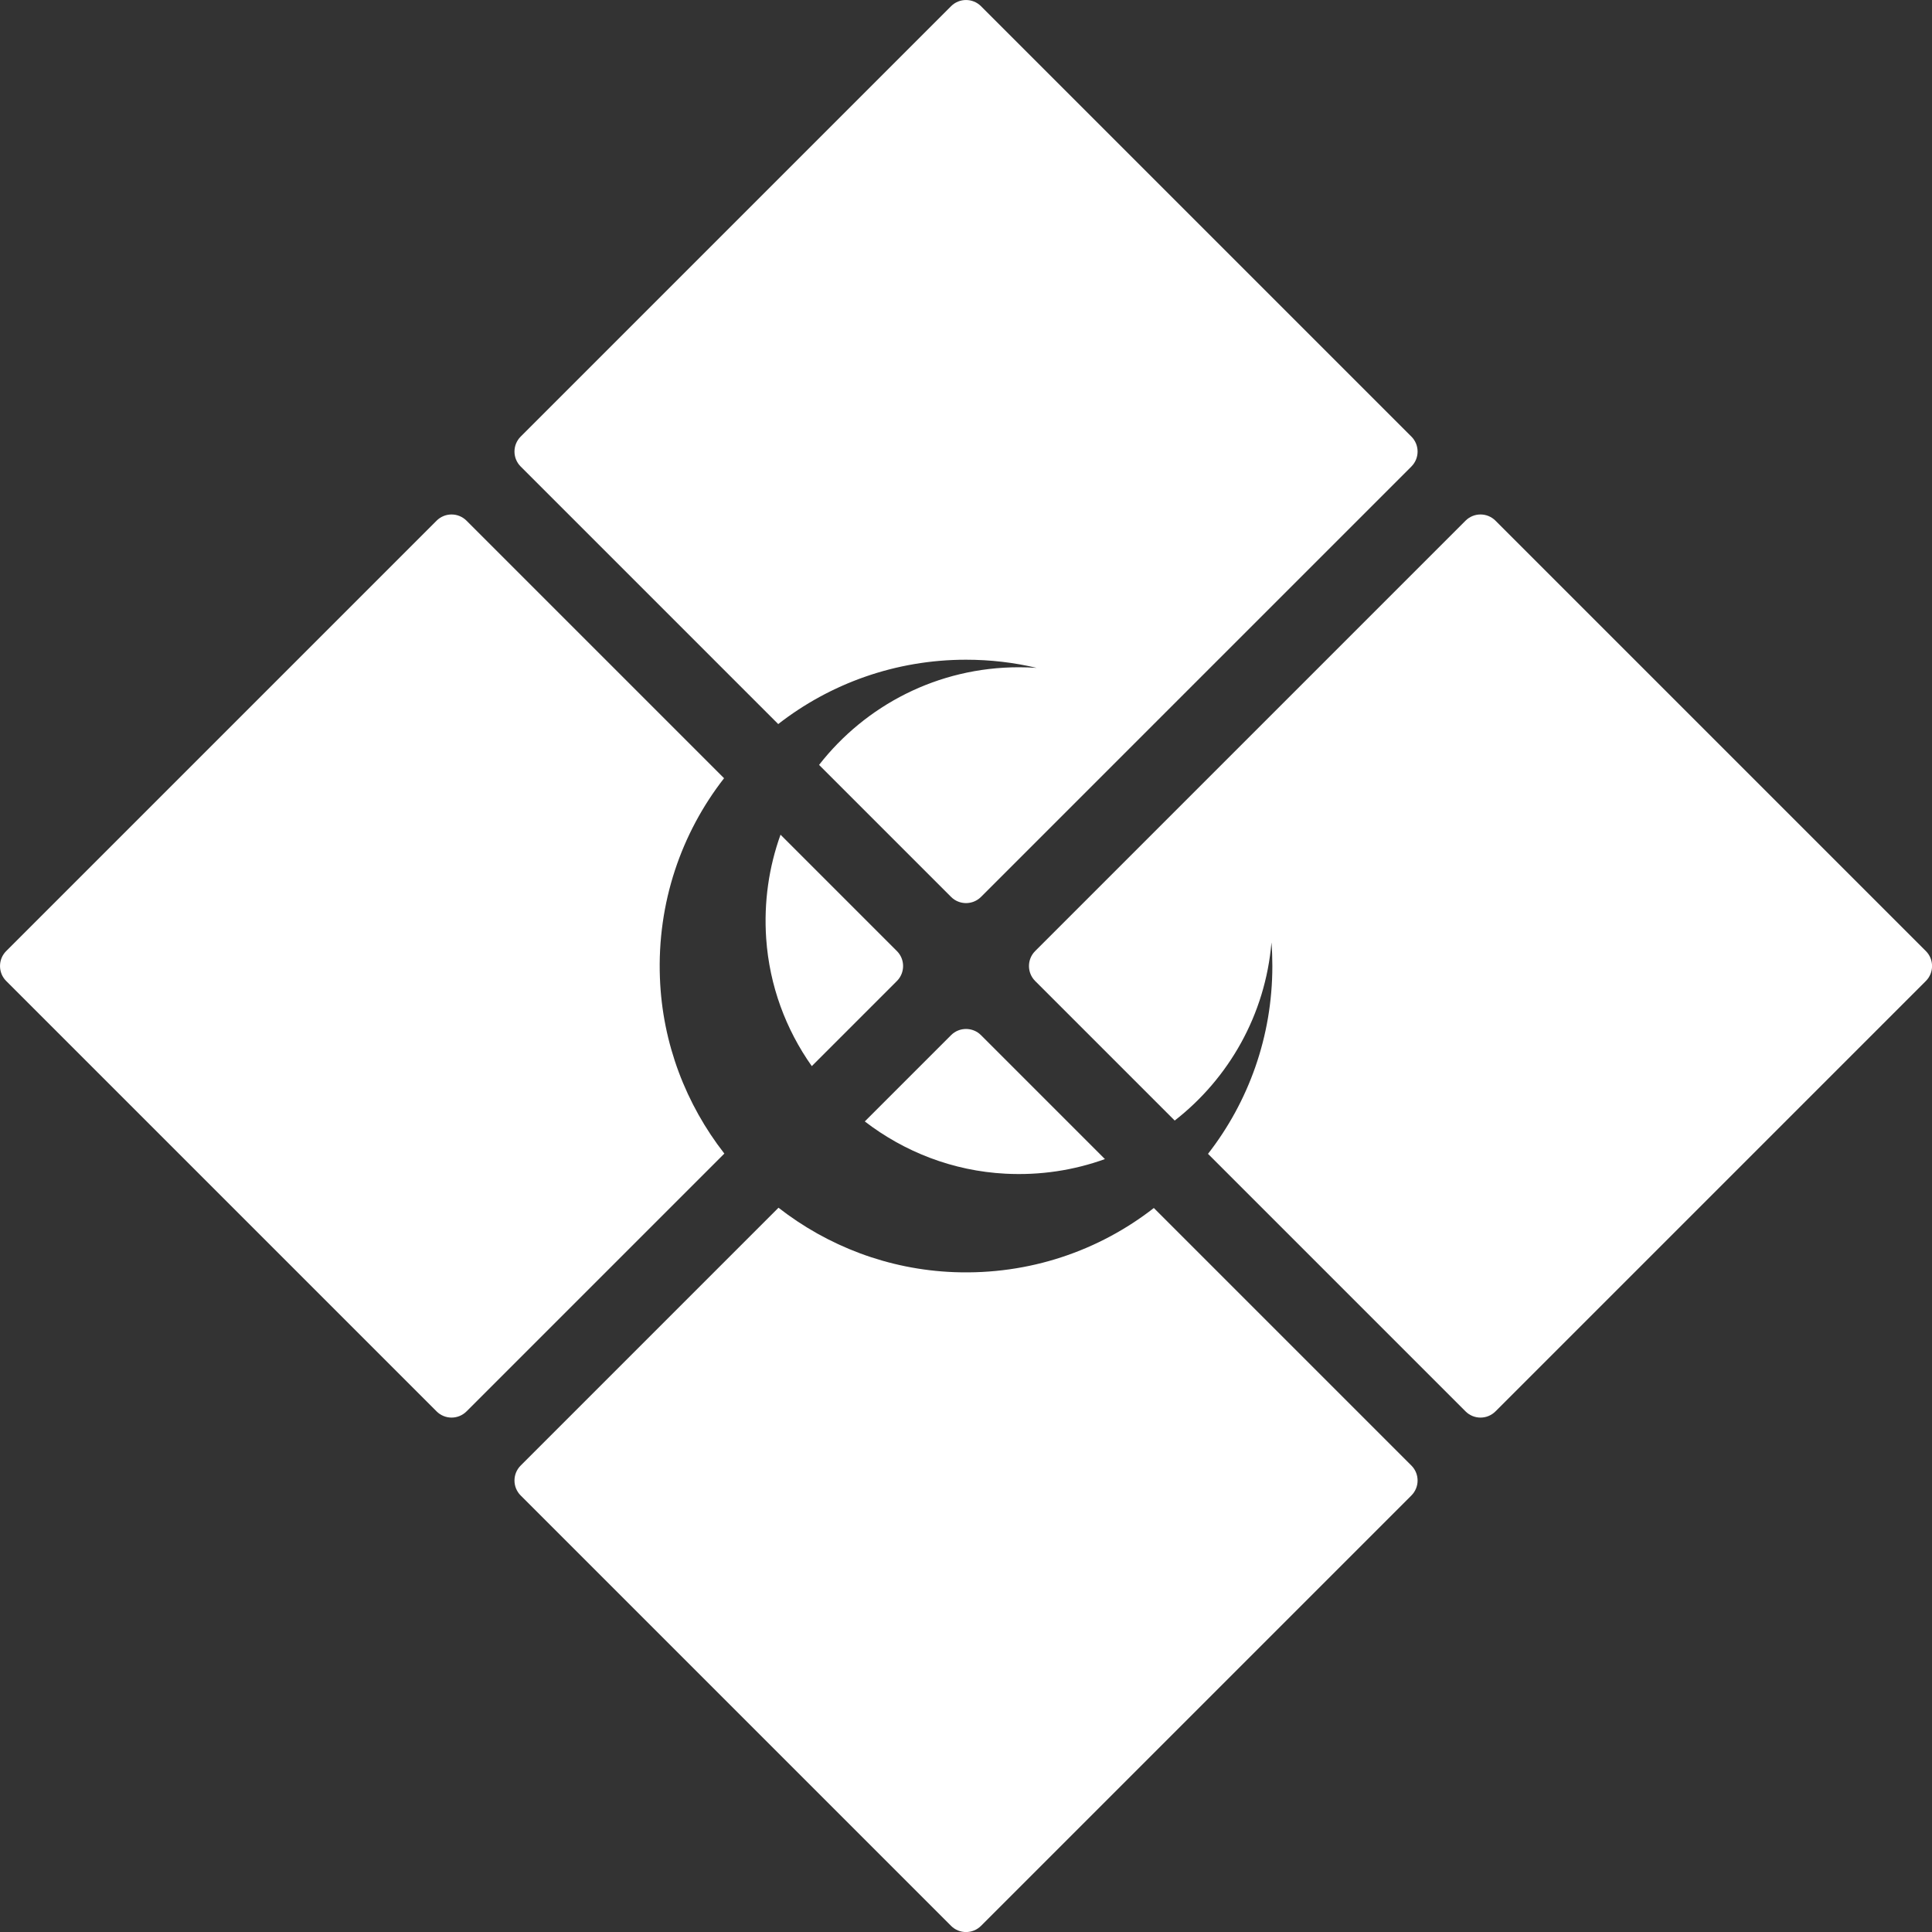 <?xml version="1.0" encoding="UTF-8"?><svg xmlns="http://www.w3.org/2000/svg" viewBox="0 0 284.33 284.34"><rect x="0" y="0" width="284.33" height="284.34" fill="#333333" stroke="none"/><defs><style>.d{fill:#fff;}</style></defs><g id="a"/><g id="b"><g id="c"><g><path class="d" d="M207.71,68.66l-63.34,63.34c-1.21,1.21-3.19,1.21-4.4,0l-19.43-19.43c6.82-8.75,17.46-14.37,29.42-14.37,.87,0,1.74,.03,2.6,.09-3.34-.79-6.82-1.2-10.39-1.2-10.41,0-20.01,3.53-27.64,9.47l-37.9-37.9c-1.22-1.22-1.22-3.19,0-4.41L139.97,.91c1.21-1.21,3.19-1.21,4.4,0l63.34,63.34c1.22,1.22,1.22,3.19,0,4.41Z"/><path class="d" d="M97.12,143.92c.36,9.69,3.86,18.64,9.48,25.85l-37.94,37.94c-1.22,1.22-3.19,1.22-4.41,0L.91,144.37c-1.21-1.21-1.21-3.19,0-4.4l63.34-63.34c1.22-1.22,3.19-1.22,4.41,0l37.9,37.9c-6.28,8.06-9.86,18.3-9.44,29.39Z"/><path class="d" d="M132,144.37l-12.53,12.53c-3.82-5.4-6.23-11.83-6.71-18.77-.37-5.39,.41-10.57,2.11-15.29l17.13,17.13c1.21,1.21,1.21,3.19,0,4.4Z"/><path class="d" d="M283.43,144.37l-63.34,63.34c-1.22,1.22-3.19,1.22-4.41,0l-37.9-37.9c5.94-7.63,9.47-17.23,9.47-27.64,0-1.17-.04-2.33-.13-3.47-.9,10.64-6.28,20.01-14.24,26.21l-20.54-20.54c-1.21-1.21-1.21-3.19,0-4.4l63.34-63.34c1.22-1.22,3.19-1.22,4.41,0l63.34,63.34c1.21,1.21,1.21,3.19,0,4.4Z"/><path class="d" d="M147.96,172.73c-7.73-.4-14.88-3.22-20.69-7.69l12.7-12.7c1.21-1.21,3.19-1.21,4.4,0l18.24,18.24c-4.54,1.64-9.49,2.42-14.65,2.15Z"/><path class="d" d="M207.71,220.09l-63.34,63.34c-1.21,1.21-3.19,1.21-4.4,0l-63.34-63.34c-1.22-1.22-1.22-3.19,0-4.41l37.94-37.94c7.21,5.62,16.16,9.11,25.85,9.48,11.09,.42,21.33-3.16,29.39-9.44l37.9,37.9c1.22,1.22,1.22,3.19,0,4.41Z"/></g></g></g></svg>